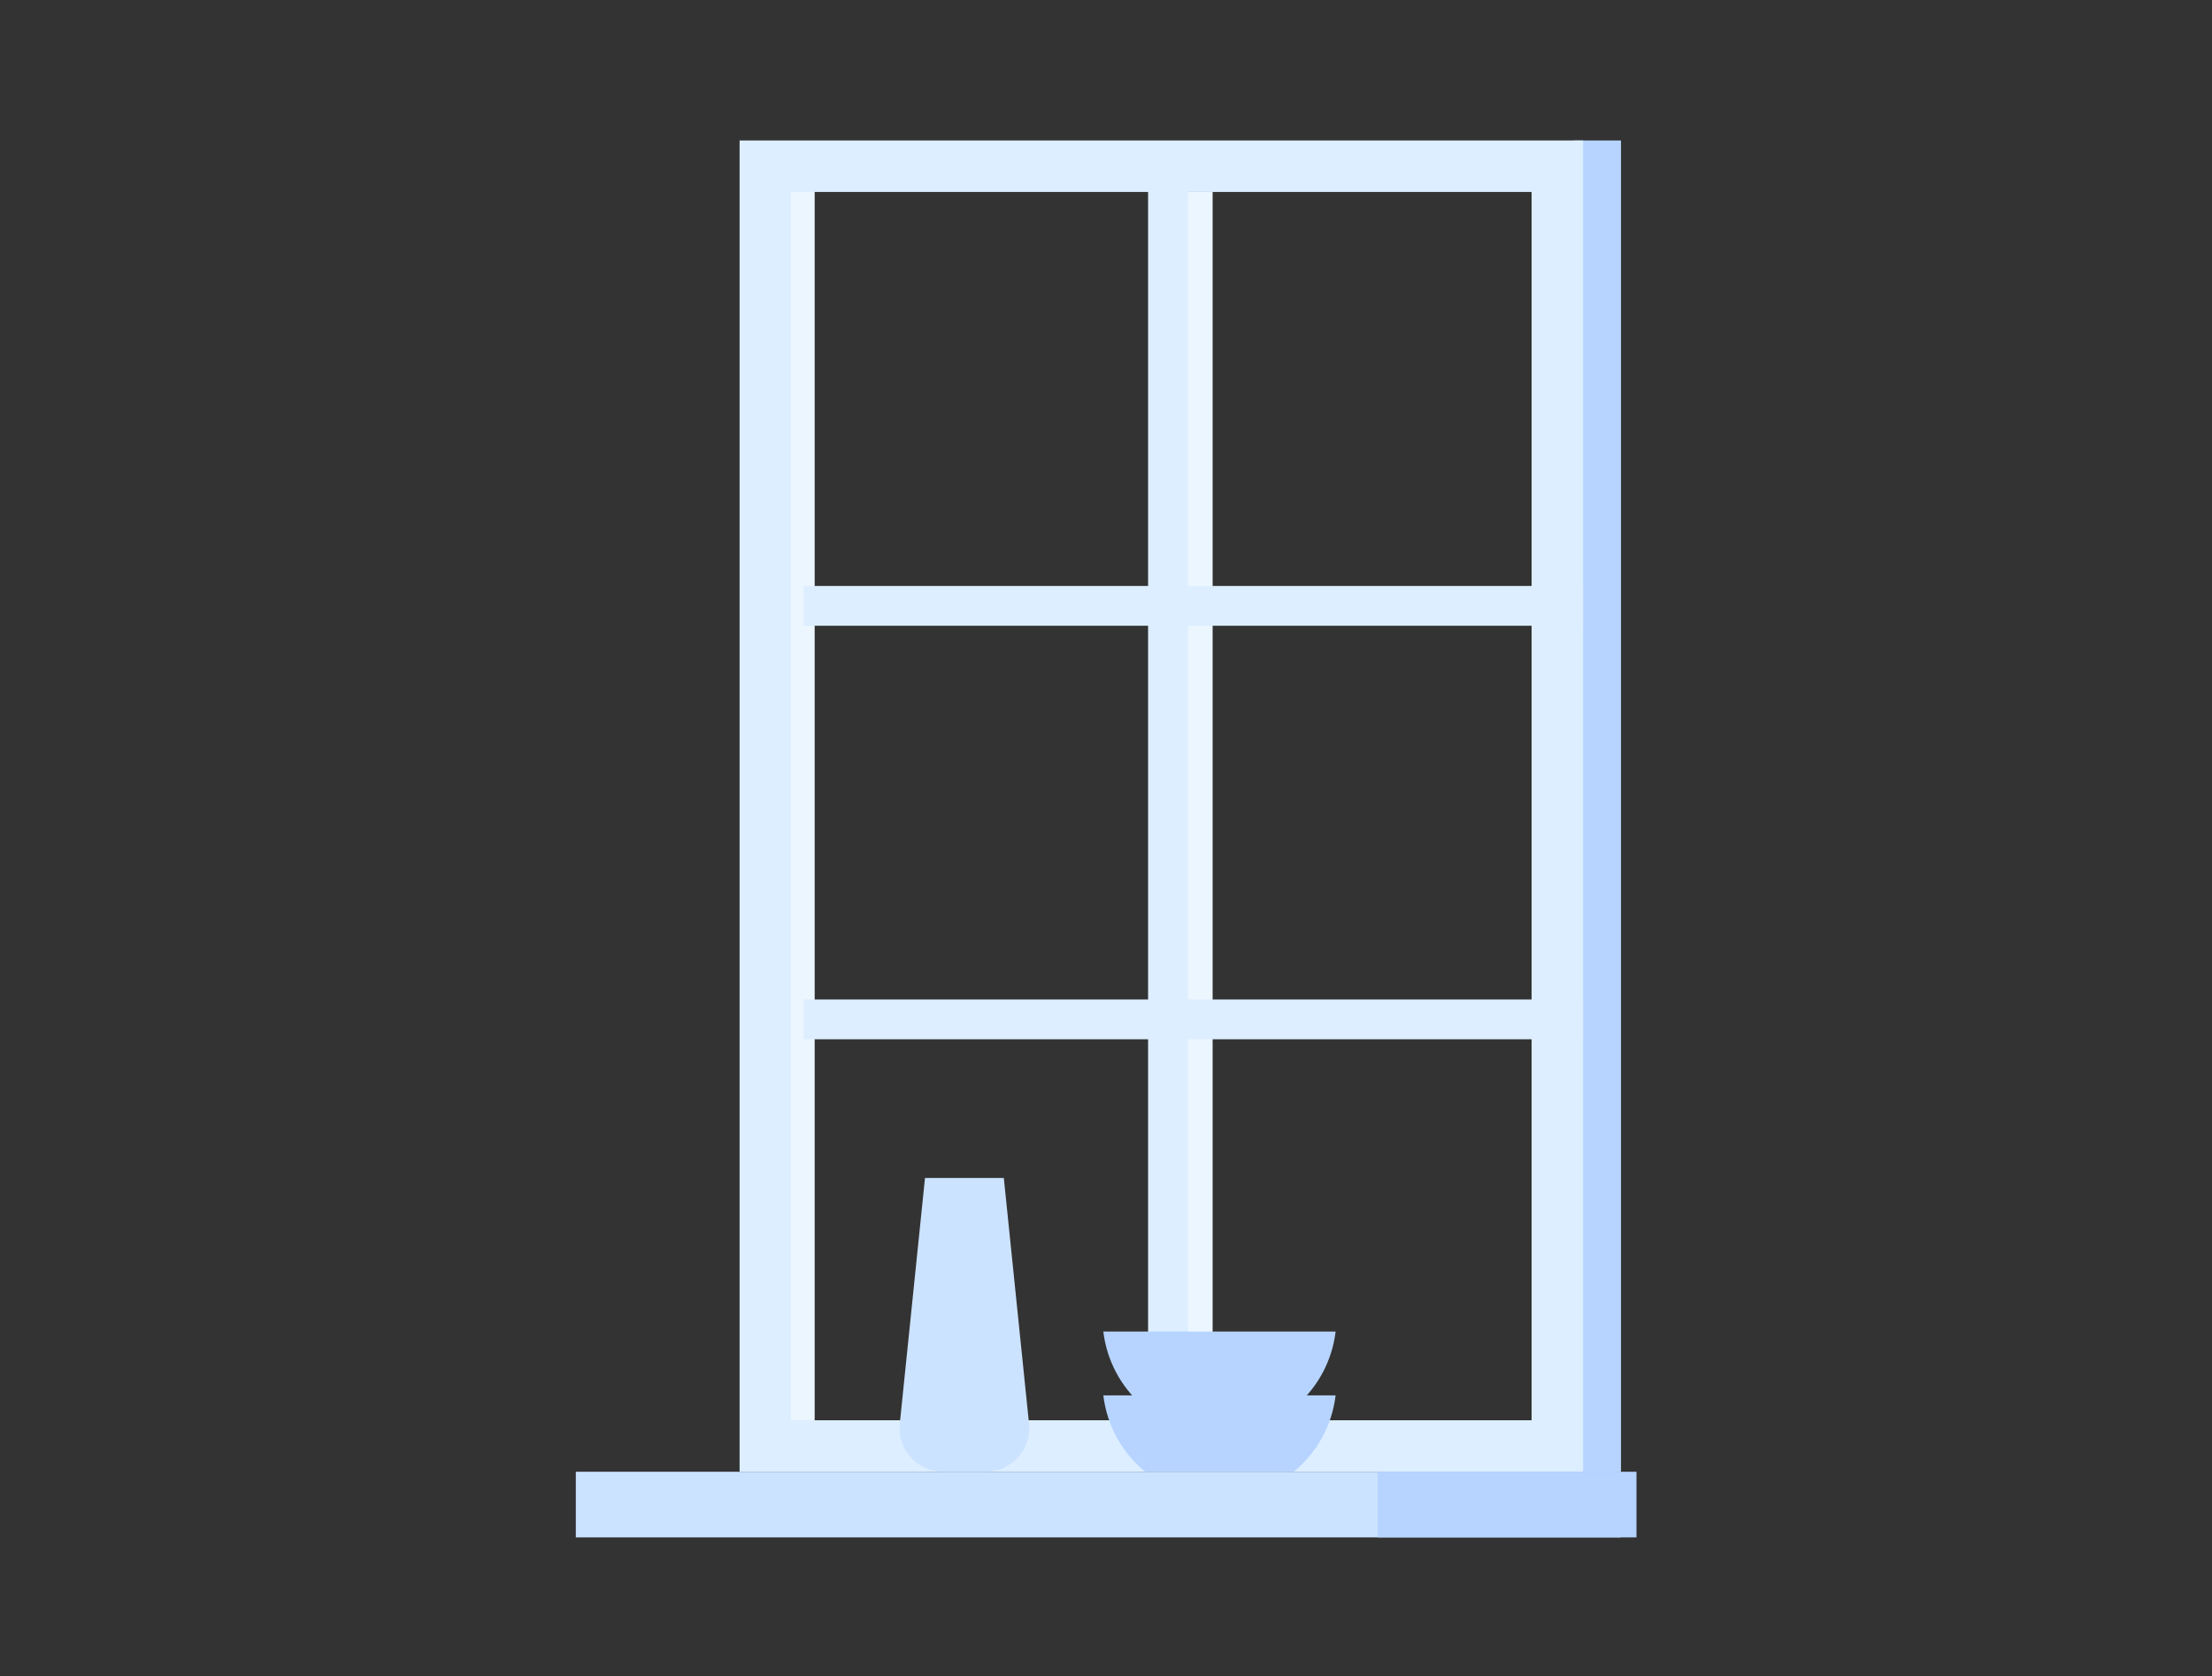 <svg width="945" height="716" viewBox="0 0 945 716" fill="none" xmlns="http://www.w3.org/2000/svg">
<rect x="0" y="0" width="945" height="716" fill="#333333" stroke="none"/>
<path d="M507.047 81.921V625.56" stroke="#ECF6FF" stroke-width="22"/>
<path d="M498.979 62.429V627.317" stroke="#DCEEFF" stroke-width="17"/>
<path d="M682.514 60V628.69" stroke="#B6D4FF" stroke-width="20"/>
<path d="M337.039 64.647V623.618" stroke="#ECF6FF" stroke-width="22"/>
<path fill-rule="evenodd" clip-rule="evenodd" d="M315.963 628.69H676.326V59.999H315.963V628.69ZM337.964 606.69H654.326V82H337.964V606.69Z" fill="#DCEEFF"/>
<path fill-rule="evenodd" clip-rule="evenodd" d="M246.001 656.721H692.359V628.69H246.001V656.721Z" fill="#CCE3FF"/>
<path fill-rule="evenodd" clip-rule="evenodd" d="M588.562 656.721H699.128V628.69H588.562V656.721Z" fill="#B6D4FF"/>
<path d="M343.323 258.8H676.325" stroke="#DCEEFF" stroke-width="17"/>
<path d="M343.323 435.445H676.325" stroke="#DCEEFF" stroke-width="17"/>
<path fill-rule="evenodd" clip-rule="evenodd" d="M570.594 596.05C569.033 609.16 562.394 620.72 552.694 628.69H489.264C479.564 620.72 472.924 609.16 471.354 596.05H570.594Z" fill="#B6D4FF"/>
<path fill-rule="evenodd" clip-rule="evenodd" d="M570.594 568.802C567.641 593.58 546.552 612.803 520.975 612.803C495.399 612.803 474.309 593.58 471.357 568.802H570.594Z" fill="#B6D4FF"/>
<path fill-rule="evenodd" clip-rule="evenodd" d="M384.404 608.133L395.173 503.193H428.846L439.615 608.133C440.743 619.13 432.114 628.69 421.059 628.69H402.96C391.905 628.69 383.275 619.13 384.404 608.133" fill="#CCE3FF"/>
</svg>
